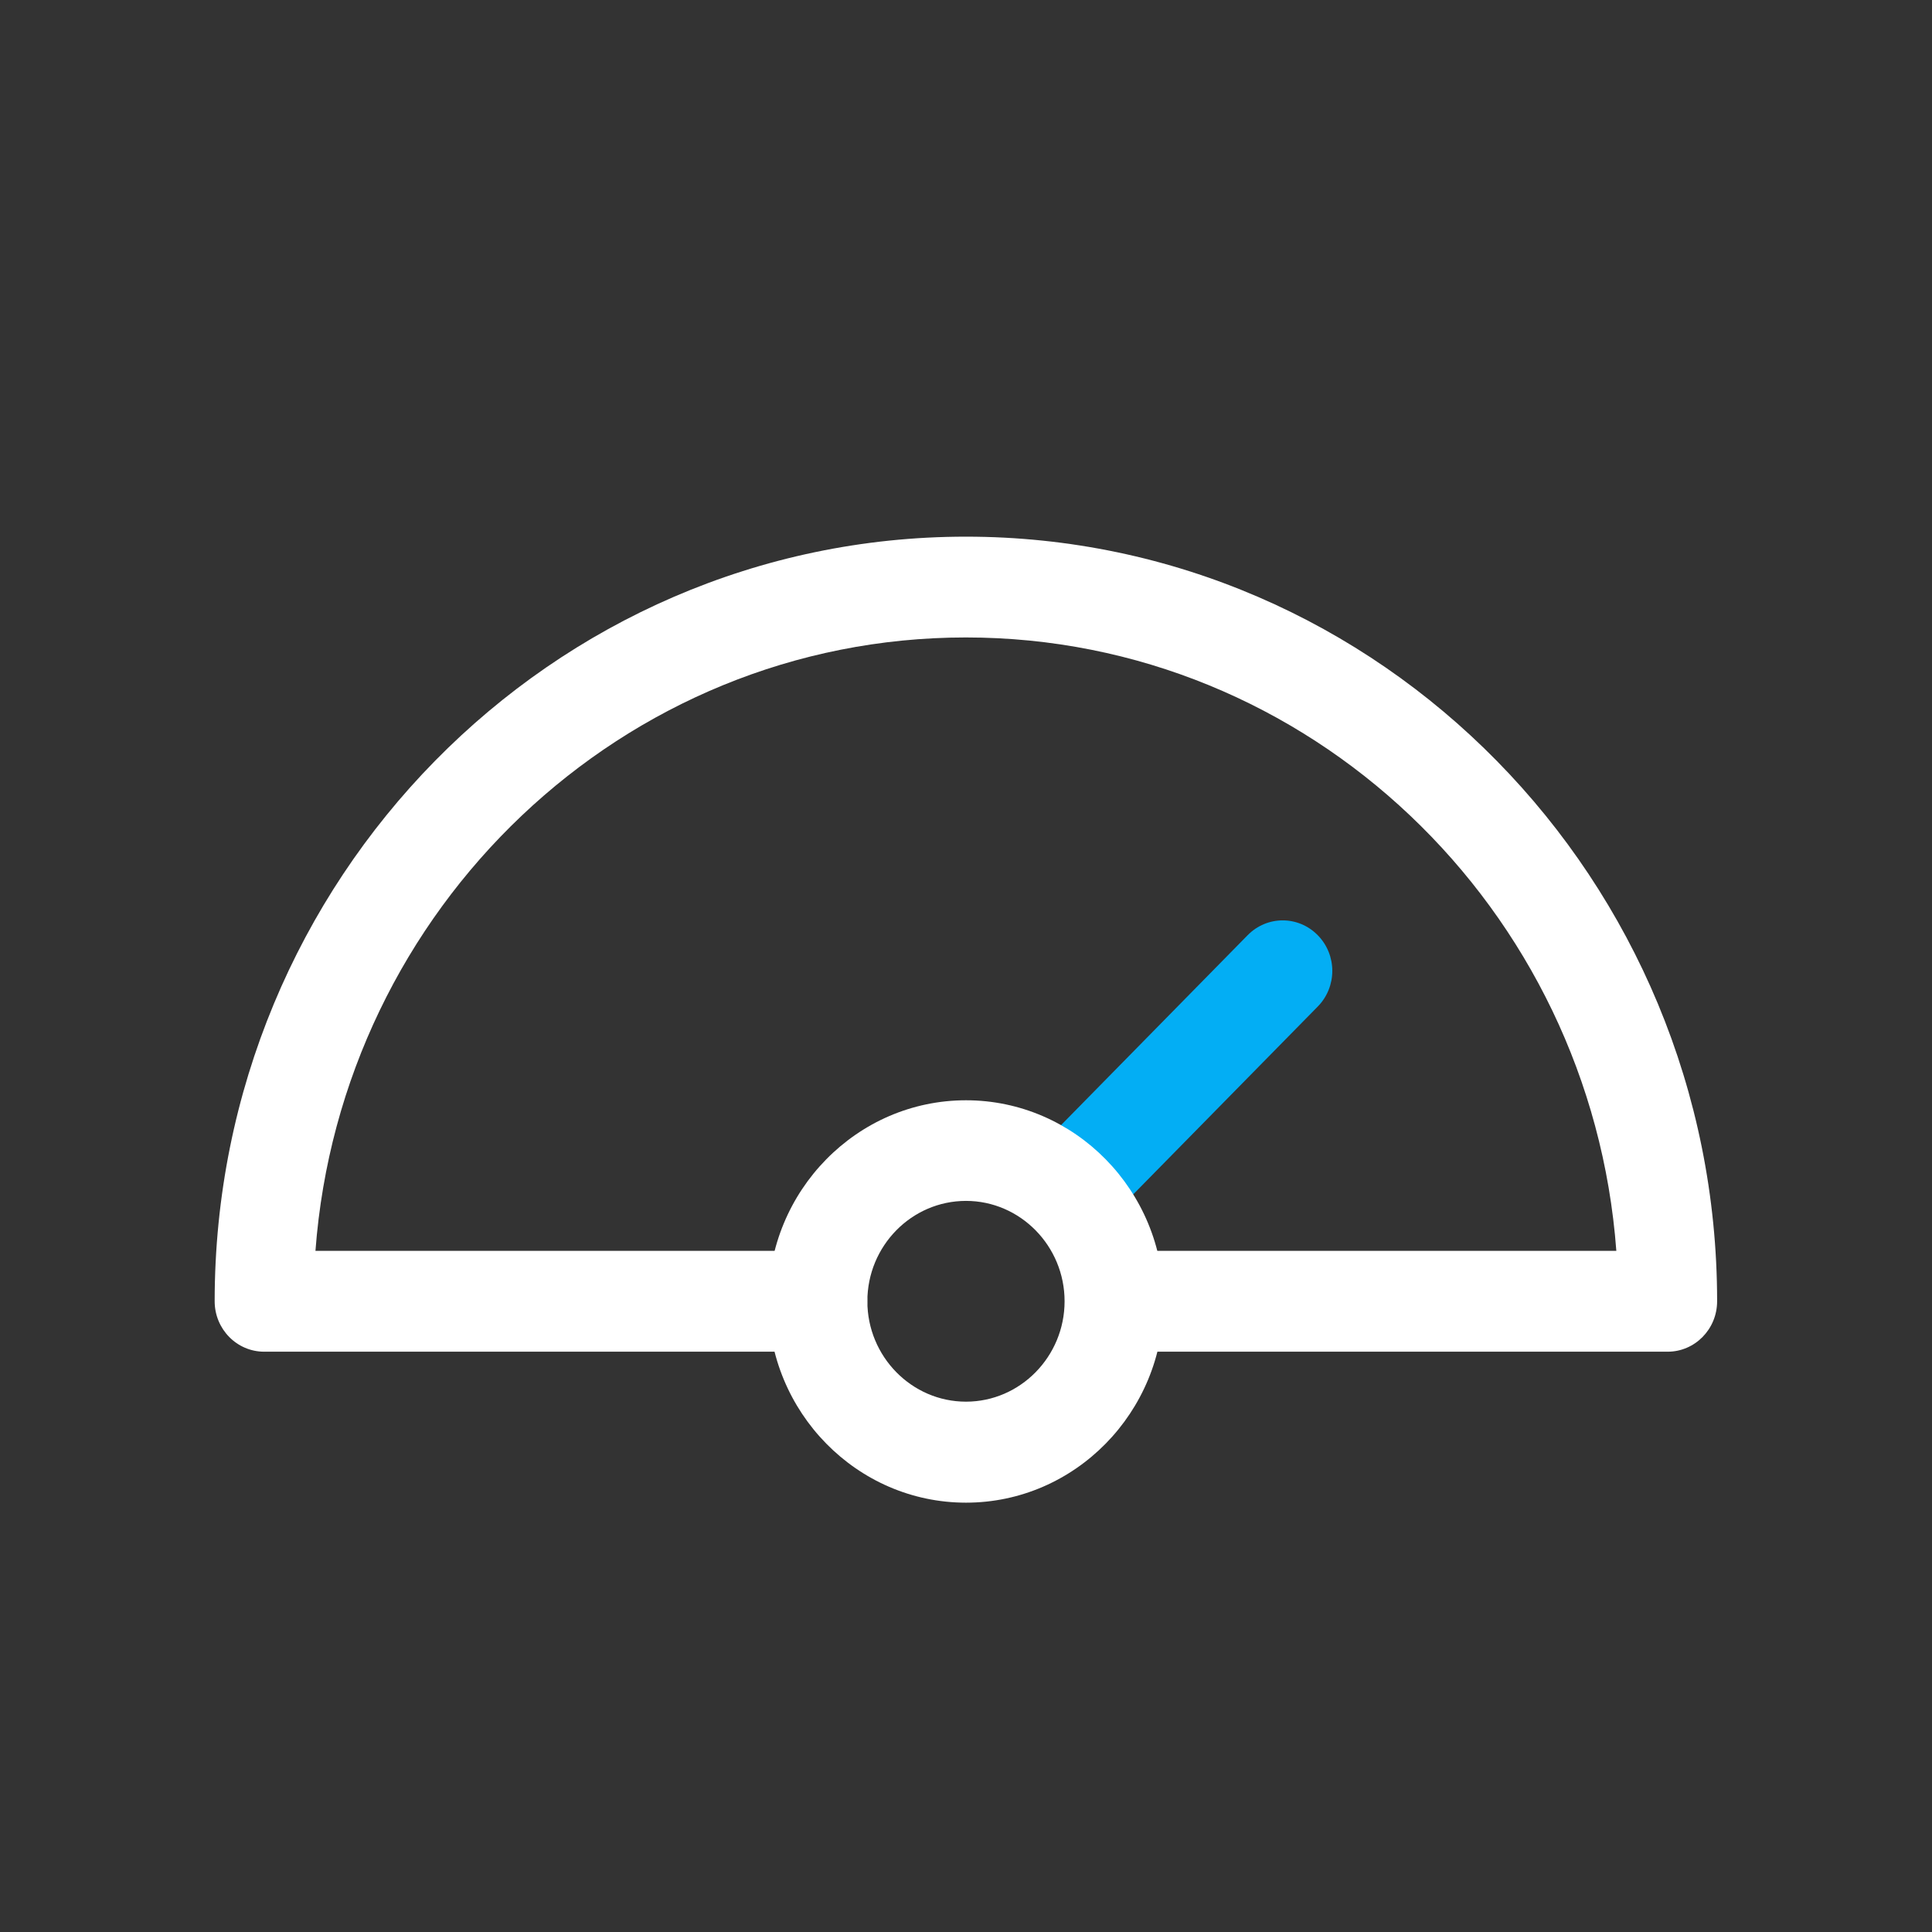 <svg width="36" height="36" viewBox="0 0 36 36" fill="none" xmlns="http://www.w3.org/2000/svg">
<rect x="0" y="0" width="36" height="36" fill="#333333" stroke="none"/>
<g clip-path="url(#clip0_1083_1673)">
<path d="M20.026 22.974C19.79 22.974 19.554 22.884 19.373 22.7C19.011 22.332 19.011 21.738 19.373 21.37L23.248 17.426C23.61 17.058 24.193 17.058 24.554 17.426C24.916 17.794 24.916 18.388 24.554 18.756L20.679 22.7C20.498 22.884 20.262 22.974 20.026 22.974Z" fill="#03AEF4"/>
<path d="M31.077 25.187H21.213C20.703 25.187 20.29 24.766 20.29 24.247C20.29 23.729 20.703 23.308 21.213 23.308H30.118C29.645 16.923 24.39 11.878 17.998 11.878C11.606 11.878 6.355 16.927 5.878 23.308H15.238C15.747 23.308 16.16 23.729 16.16 24.247C16.16 24.766 15.747 25.187 15.238 25.187H4.923C4.413 25.187 4 24.766 4 24.247C4 16.393 10.281 10 17.998 10C25.715 10 31.996 16.393 31.996 24.247C31.996 24.766 31.583 25.187 31.074 25.187H31.077Z" fill="white"/>
<path d="M18 28C15.97 28 14.316 26.317 14.316 24.251C14.316 22.185 15.97 20.502 18 20.502C20.029 20.502 21.683 22.185 21.683 24.251C21.683 26.317 20.029 28 18 28ZM18 22.377C16.985 22.377 16.162 23.218 16.162 24.247C16.162 25.277 16.988 26.118 18 26.118C19.011 26.118 19.837 25.277 19.837 24.247C19.837 23.218 19.011 22.377 18 22.377Z" fill="white"/>
</g>
<defs>
<clipPath id="clip0_1083_1673">
<rect width="28" height="18" fill="white" transform="translate(4 10)"/>
</clipPath>
</defs>
</svg>
